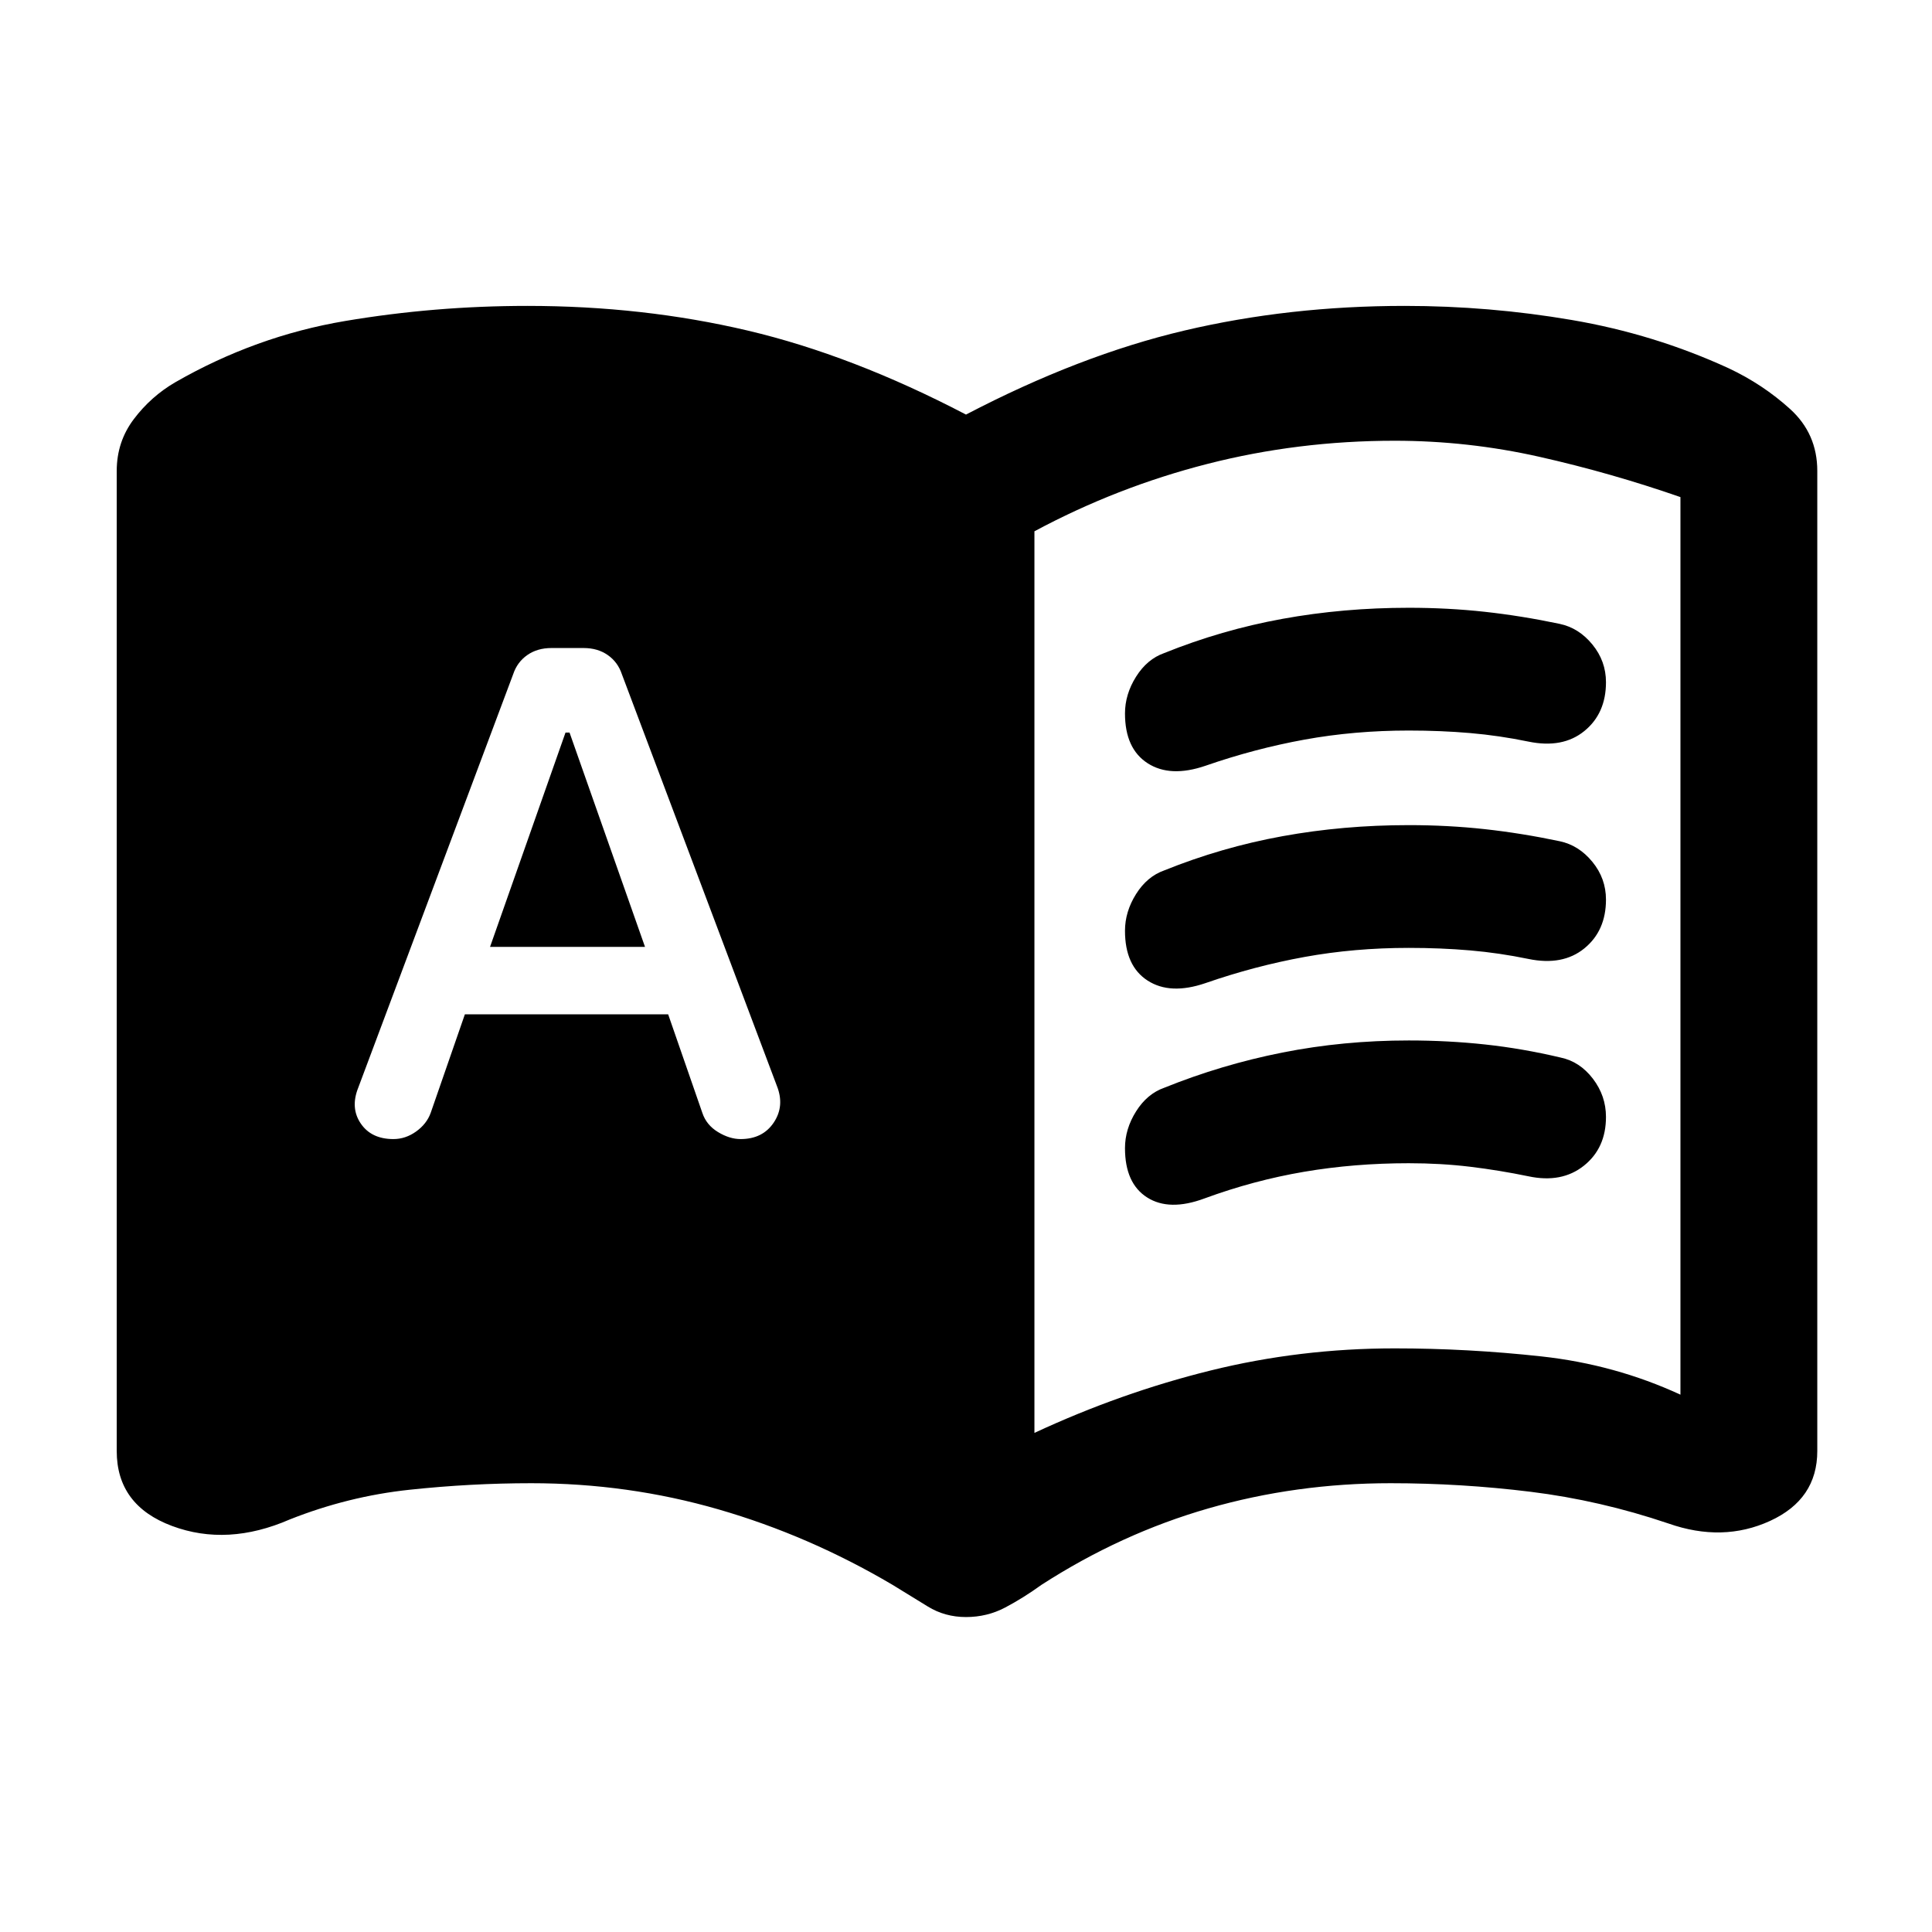 <svg xmlns="http://www.w3.org/2000/svg" height="20" viewBox="0 -960 960 960" width="20"><path d="M243.5-489.5 281-596h2l37.5 106.5h-77ZM514-248q43-20 87.5-31t91.5-11q36.5 0 73 4t69 19v-446q-34.5-12-70-20t-72-8q-48 0-93 11.5T514-696v448ZM231-456h101l17 49q2 6 7.75 9.5T368-394q11 0 16.5-8.25t1.5-18.25L309-625q-2-6-7-9.5t-12-3.5h-16q-7 0-12 3.5t-7 9.5l-77 205.5q-4 10 1.25 17.75T195.5-394q6 0 11.25-3.75T214-407l17-49Zm249 299.5q-10.5 0-19-5.25t-17.5-10.75Q402-197 357-210t-93-13q-30 0-60.5 3.25T144-205q-31 13.5-58.5 3.25T58-239v-487q0-14.5 8.5-25.75T87-770q40-23 84.5-30.5T262-808q57.5 0 109.5 12.25T480-754q56.5-29.5 108.5-41.75T698-808q42 0 83 7t78 24q17 8 30.5 20.25T903-726v487q0 24-23.5 34.75T829-203q-34-11.5-68.5-15.75T691-223q-47 0-90.5 12.5t-83 38q-9 6.5-18 11.25T480-156.5Zm79-449q0-9.5 5.5-18.25t14-11.75q28.5-11.5 58.75-17T700-658q19.5 0 37.75 2t37.25 6q9.5 2 16.25 10.25T798-621q0 15.5-10.75 24.25t-27.75 5.25q-14.5-3-29-4.25T700-597q-27 0-51.75 4.5t-49.25 13q-17.5 6-28.75-1.25T559-605.5Zm0 216q0-9.5 5.5-18.25t14-11.75Q607-431 637.25-437t62.75-6q19.5 0 38 2t37.5 6.5q9.5 2 16 10.5t6.5 19q0 15.5-11 24.25t-27.5 5.25q-14.5-3-29-4.75T700-382q-27 0-52 4.25t-49.5 13.25Q581-358 570-365t-11-24.5Zm0-108q0-9.5 5.5-18.25t14-11.75q28.5-11.5 58.75-17T700-550q19.5 0 37.75 2t37.25 6q9.5 2 16.25 10.25T798-513q0 15.5-10.75 24.25t-27.75 5.25q-14.5-3-29-4.25T700-489q-27 0-51.75 4.5t-49.25 13q-17.5 6-28.75-1.25T559-497.5Z"/></svg>